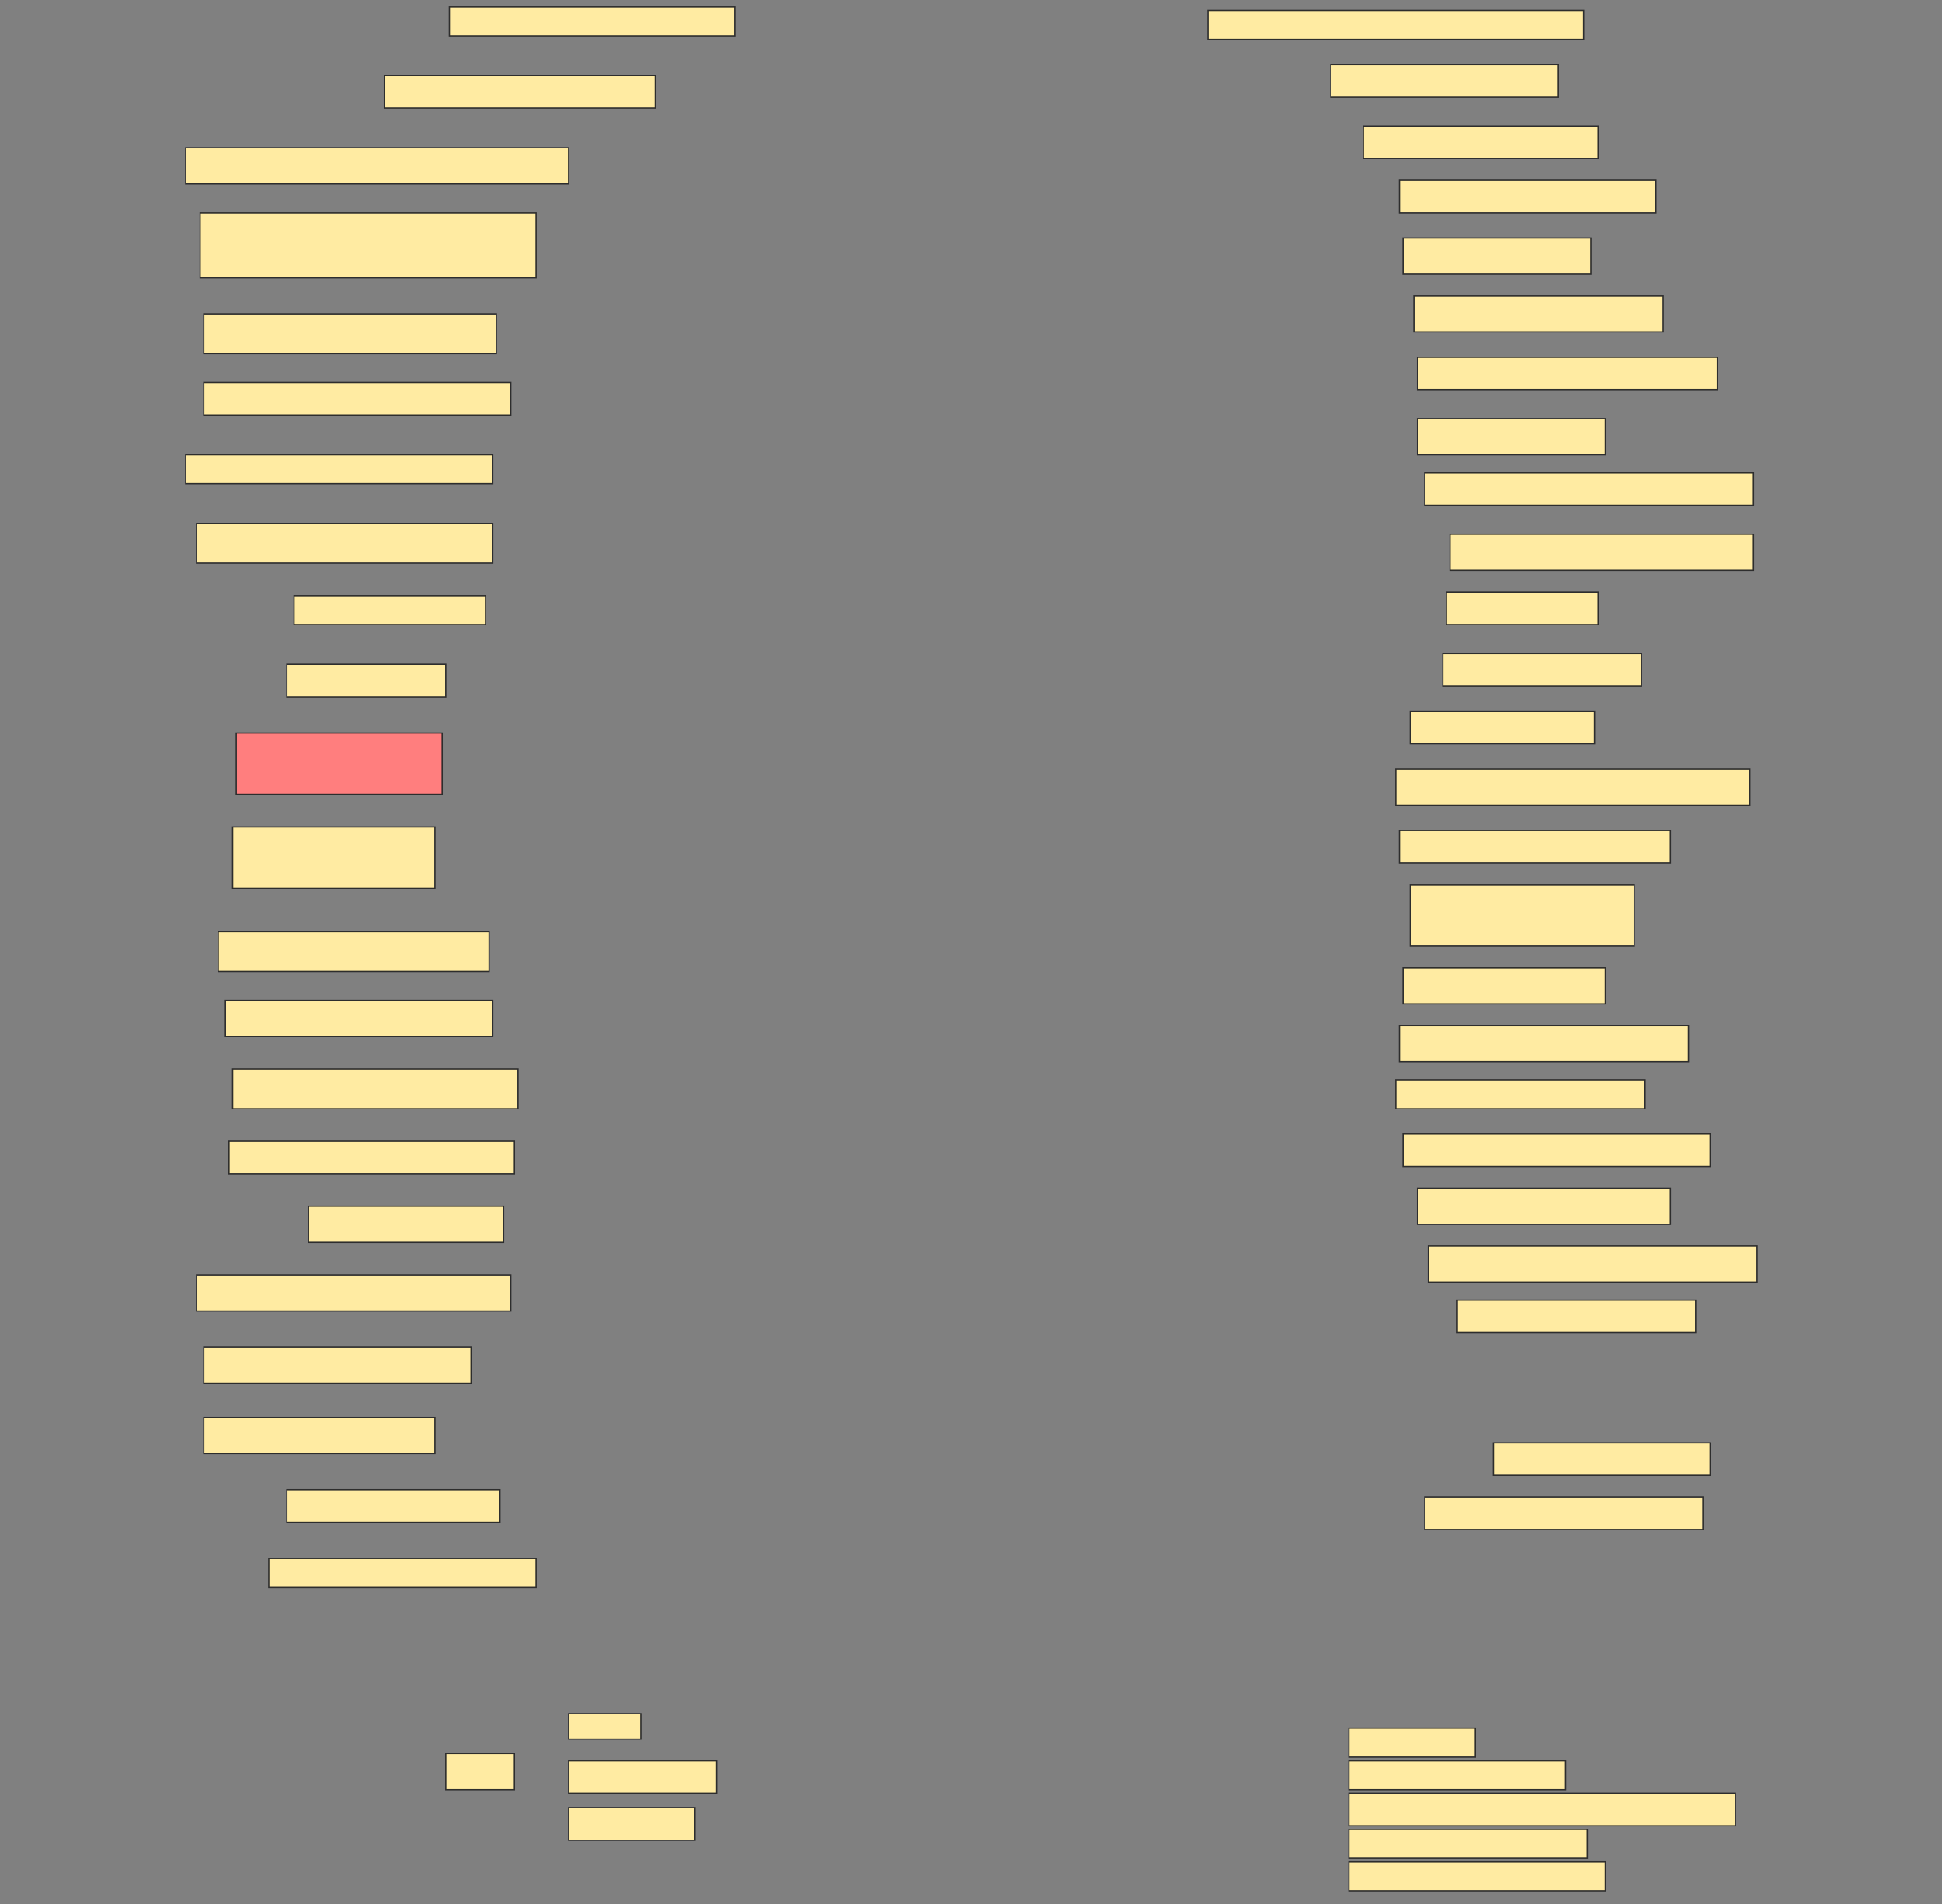 <svg height="1506" width="1536" xmlns="http://www.w3.org/2000/svg">
 <rect width="100%" height="100%" fill="#808080" stroke="none"/>
 <!-- Created with Image Occlusion Enhanced -->
 <g>
  <title>Labels</title>
 </g>
 <g>
  <title>Masks</title>
  <rect fill="#FFEBA2" height="22.857" id="5530f0611d744ec98b065da1ad1f80d2-ao-1" stroke="#2D2D2D" width="225.714" x="355.429" y="5.429"/>
  <rect fill="#FFEBA2" height="22.857" id="5530f0611d744ec98b065da1ad1f80d2-ao-2" stroke="#2D2D2D" width="297.143" x="955.429" y="8.286"/>
  <rect fill="#FFEBA2" height="25.714" id="5530f0611d744ec98b065da1ad1f80d2-ao-3" stroke="#2D2D2D" width="214.286" x="304" y="59.714"/>
  <rect fill="#FFEBA2" height="25.714" id="5530f0611d744ec98b065da1ad1f80d2-ao-4" stroke="#2D2D2D" width="180" x="1052.572" y="51.143"/>
  <rect fill="#FFEBA2" height="28.571" id="5530f0611d744ec98b065da1ad1f80d2-ao-5" stroke="#2D2D2D" width="302.857" x="146.857" y="116.857"/>
  <rect fill="#FFEBA2" height="25.714" id="5530f0611d744ec98b065da1ad1f80d2-ao-6" stroke="#2D2D2D" width="185.714" x="1078.286" y="99.714"/>
  <rect fill="#FFEBA2" height="25.714" id="5530f0611d744ec98b065da1ad1f80d2-ao-7" stroke="#2D2D2D" width="202.857" x="1106.857" y="142.571"/>
  <rect fill="#FFEBA2" height="51.429" id="5530f0611d744ec98b065da1ad1f80d2-ao-8" stroke="#2D2D2D" width="265.714" x="158.286" y="168.286"/>
  <rect fill="#FFEBA2" height="28.571" id="5530f0611d744ec98b065da1ad1f80d2-ao-9" stroke="#2D2D2D" width="148.571" x="1109.714" y="188.286"/>
  <rect fill="#FFEBA2" height="28.571" id="5530f0611d744ec98b065da1ad1f80d2-ao-10" stroke="#2D2D2D" width="197.143" x="1118.286" y="234"/>
  <rect fill="#FFEBA2" height="31.429" id="5530f0611d744ec98b065da1ad1f80d2-ao-11" stroke="#2D2D2D" width="231.429" x="161.143" y="248.286"/>
  <rect fill="#FFEBA2" height="25.714" id="5530f0611d744ec98b065da1ad1f80d2-ao-12" stroke="#2D2D2D" width="237.143" x="1121.143" y="282.572"/>
  <rect fill="#FFEBA2" height="25.714" id="5530f0611d744ec98b065da1ad1f80d2-ao-13" stroke="#2D2D2D" width="242.857" x="161.143" y="302.572"/>
  <rect fill="#FFEBA2" height="28.571" id="5530f0611d744ec98b065da1ad1f80d2-ao-14" stroke="#2D2D2D" width="148.571" x="1121.143" y="331.143"/>
  <rect fill="#FFEBA2" height="22.857" id="5530f0611d744ec98b065da1ad1f80d2-ao-15" stroke="#2D2D2D" width="242.857" x="146.857" y="359.714"/>
  <rect fill="#FFEBA2" height="25.714" id="5530f0611d744ec98b065da1ad1f80d2-ao-16" stroke="#2D2D2D" width="260" x="1126.857" y="374"/>
  <rect fill="#FFEBA2" height="31.429" id="5530f0611d744ec98b065da1ad1f80d2-ao-17" stroke="#2D2D2D" width="234.286" x="155.429" y="414"/>
  <rect fill="#FFEBA2" height="28.571" id="5530f0611d744ec98b065da1ad1f80d2-ao-18" stroke="#2D2D2D" width="240" x="1146.857" y="422.572"/>
  <rect fill="#FFEBA2" height="22.857" id="5530f0611d744ec98b065da1ad1f80d2-ao-19" stroke="#2D2D2D" width="151.429" x="232.572" y="471.143"/>
  <rect fill="#FFEBA2" height="25.714" id="5530f0611d744ec98b065da1ad1f80d2-ao-20" stroke="#2D2D2D" width="120" x="1144" y="468.286"/>
  <rect fill="#FFEBA2" height="25.714" id="5530f0611d744ec98b065da1ad1f80d2-ao-21" stroke="#2D2D2D" width="157.143" x="1141.143" y="516.857"/>
  <rect fill="#FFEBA2" height="25.714" id="5530f0611d744ec98b065da1ad1f80d2-ao-22" stroke="#2D2D2D" width="125.714" x="226.857" y="525.429"/>
  <rect class="qshape" fill="#FF7E7E" height="48.571" id="5530f0611d744ec98b065da1ad1f80d2-ao-23" stroke="#2D2D2D" width="162.857" x="186.857" y="579.714"/>
  <rect fill="#FFEBA2" height="25.714" id="5530f0611d744ec98b065da1ad1f80d2-ao-24" stroke="#2D2D2D" width="145.714" x="1115.429" y="562.572"/>
  <rect fill="#FFEBA2" height="28.571" id="5530f0611d744ec98b065da1ad1f80d2-ao-25" stroke="#2D2D2D" width="280" x="1104" y="608.286"/>
  <rect fill="#FFEBA2" height="25.714" id="5530f0611d744ec98b065da1ad1f80d2-ao-26" stroke="#2D2D2D" width="214.286" x="1106.857" y="656.857"/>
  <rect fill="#FFEBA2" height="48.571" id="5530f0611d744ec98b065da1ad1f80d2-ao-27" stroke="#2D2D2D" stroke-dasharray="null" stroke-linecap="null" stroke-linejoin="null" width="160" x="184" y="654"/>
  <rect fill="#FFEBA2" height="48.571" id="5530f0611d744ec98b065da1ad1f80d2-ao-28" stroke="#2D2D2D" stroke-dasharray="null" stroke-linecap="null" stroke-linejoin="null" width="177.143" x="1115.429" y="699.714"/>
  <rect fill="#FFEBA2" height="31.429" id="5530f0611d744ec98b065da1ad1f80d2-ao-29" stroke="#2D2D2D" stroke-dasharray="null" stroke-linecap="null" stroke-linejoin="null" width="214.286" x="172.572" y="736.857"/>
  <rect fill="#FFEBA2" height="28.571" id="5530f0611d744ec98b065da1ad1f80d2-ao-30" stroke="#2D2D2D" stroke-dasharray="null" stroke-linecap="null" stroke-linejoin="null" width="160" x="1109.714" y="765.429"/>
  <rect fill="#FFEBA2" height="28.571" id="5530f0611d744ec98b065da1ad1f80d2-ao-31" stroke="#2D2D2D" stroke-dasharray="null" stroke-linecap="null" stroke-linejoin="null" width="211.429" x="178.286" y="791.143"/>
  <rect fill="#FFEBA2" height="28.571" id="5530f0611d744ec98b065da1ad1f80d2-ao-32" stroke="#2D2D2D" stroke-dasharray="null" stroke-linecap="null" stroke-linejoin="null" width="228.571" x="1106.857" y="811.143"/>
  <rect fill="#FFEBA2" height="31.429" id="5530f0611d744ec98b065da1ad1f80d2-ao-33" stroke="#2D2D2D" stroke-dasharray="null" stroke-linecap="null" stroke-linejoin="null" width="225.714" x="184" y="845.429"/>
  <rect fill="#FFEBA2" height="22.857" id="5530f0611d744ec98b065da1ad1f80d2-ao-34" stroke="#2D2D2D" stroke-dasharray="null" stroke-linecap="null" stroke-linejoin="null" width="197.143" x="1104" y="854"/>
  <rect fill="#FFEBA2" height="25.714" id="5530f0611d744ec98b065da1ad1f80d2-ao-35" stroke="#2D2D2D" stroke-dasharray="null" stroke-linecap="null" stroke-linejoin="null" width="242.857" x="1109.714" y="896.857"/>
  <rect fill="#FFEBA2" height="25.714" id="5530f0611d744ec98b065da1ad1f80d2-ao-36" stroke="#2D2D2D" stroke-dasharray="null" stroke-linecap="null" stroke-linejoin="null" width="225.714" x="181.143" y="902.572"/>
  <rect fill="#FFEBA2" height="28.571" id="5530f0611d744ec98b065da1ad1f80d2-ao-37" stroke="#2D2D2D" stroke-dasharray="null" stroke-linecap="null" stroke-linejoin="null" width="200" x="1121.143" y="939.714"/>
  <rect fill="#FFEBA2" height="28.571" id="5530f0611d744ec98b065da1ad1f80d2-ao-38" stroke="#2D2D2D" stroke-dasharray="null" stroke-linecap="null" stroke-linejoin="null" width="154.286" x="244" y="954"/>
  <rect fill="#FFEBA2" height="28.571" id="5530f0611d744ec98b065da1ad1f80d2-ao-39" stroke="#2D2D2D" stroke-dasharray="null" stroke-linecap="null" stroke-linejoin="null" width="260" x="1129.714" y="985.429"/>
  <rect fill="#FFEBA2" height="28.571" id="5530f0611d744ec98b065da1ad1f80d2-ao-40" stroke="#2D2D2D" stroke-dasharray="null" stroke-linecap="null" stroke-linejoin="null" width="248.571" x="155.429" y="1008.286"/>
  <rect fill="#FFEBA2" height="25.714" id="5530f0611d744ec98b065da1ad1f80d2-ao-41" stroke="#2D2D2D" stroke-dasharray="null" stroke-linecap="null" stroke-linejoin="null" width="188.571" x="1152.572" y="1028.286"/>
  <rect fill="#FFEBA2" height="28.571" id="5530f0611d744ec98b065da1ad1f80d2-ao-42" stroke="#2D2D2D" stroke-dasharray="null" stroke-linecap="null" stroke-linejoin="null" width="211.429" x="161.143" y="1065.429"/>
  <rect fill="#FFEBA2" height="28.571" id="5530f0611d744ec98b065da1ad1f80d2-ao-43" stroke="#2D2D2D" stroke-dasharray="null" stroke-linecap="null" stroke-linejoin="null" width="182.857" x="161.143" y="1121.143"/>
  <rect fill="#FFEBA2" height="25.714" id="5530f0611d744ec98b065da1ad1f80d2-ao-44" stroke="#2D2D2D" stroke-dasharray="null" stroke-linecap="null" stroke-linejoin="null" width="171.429" x="1181.143" y="1141.143"/>
  <rect fill="#FFEBA2" height="25.714" id="5530f0611d744ec98b065da1ad1f80d2-ao-45" stroke="#2D2D2D" stroke-dasharray="null" stroke-linecap="null" stroke-linejoin="null" width="168.571" x="226.857" y="1178.286"/>
  <rect fill="#FFEBA2" height="25.714" id="5530f0611d744ec98b065da1ad1f80d2-ao-46" stroke="#2D2D2D" stroke-dasharray="null" stroke-linecap="null" stroke-linejoin="null" width="220" x="1126.857" y="1184"/>
  <rect fill="#FFEBA2" height="22.857" id="5530f0611d744ec98b065da1ad1f80d2-ao-47" stroke="#2D2D2D" stroke-dasharray="null" stroke-linecap="null" stroke-linejoin="null" width="211.429" x="212.572" y="1232.572"/>
  <g id="5530f0611d744ec98b065da1ad1f80d2-ao-48">
   <rect fill="#FFEBA2" height="28.571" stroke="#2D2D2D" stroke-dasharray="null" stroke-linecap="null" stroke-linejoin="null" width="54.286" x="352.572" y="1386.857"/>
   <rect fill="#FFEBA2" height="20" stroke="#2D2D2D" stroke-dasharray="null" stroke-linecap="null" stroke-linejoin="null" width="57.143" x="449.714" y="1355.429"/>
   <rect fill="#FFEBA2" height="25.714" stroke="#2D2D2D" stroke-dasharray="null" stroke-linecap="null" stroke-linejoin="null" width="117.143" x="449.714" y="1392.572"/>
   <rect fill="#FFEBA2" height="25.714" stroke="#2D2D2D" stroke-dasharray="null" stroke-linecap="null" stroke-linejoin="null" width="100" x="449.714" y="1429.714"/>
  </g>
  <rect fill="#FFEBA2" height="22.857" id="5530f0611d744ec98b065da1ad1f80d2-ao-49" stroke="#2D2D2D" stroke-dasharray="null" stroke-linecap="null" stroke-linejoin="null" width="100" x="1066.857" y="1366.857"/>
  <rect fill="#FFEBA2" height="22.857" id="5530f0611d744ec98b065da1ad1f80d2-ao-50" stroke="#2D2D2D" stroke-dasharray="null" stroke-linecap="null" stroke-linejoin="null" width="171.429" x="1066.857" y="1392.572"/>
  <rect fill="#FFEBA2" height="25.714" id="5530f0611d744ec98b065da1ad1f80d2-ao-51" stroke="#2D2D2D" stroke-dasharray="null" stroke-linecap="null" stroke-linejoin="null" width="305.714" x="1066.857" y="1418.286"/>
  <rect fill="#FFEBA2" height="22.857" id="5530f0611d744ec98b065da1ad1f80d2-ao-52" stroke="#2D2D2D" stroke-dasharray="null" stroke-linecap="null" stroke-linejoin="null" width="188.571" x="1066.857" y="1446.857"/>
  <rect fill="#FFEBA2" height="22.857" id="5530f0611d744ec98b065da1ad1f80d2-ao-53" stroke="#2D2D2D" stroke-dasharray="null" stroke-linecap="null" stroke-linejoin="null" width="202.857" x="1066.857" y="1472.572"/>
 </g>
</svg>